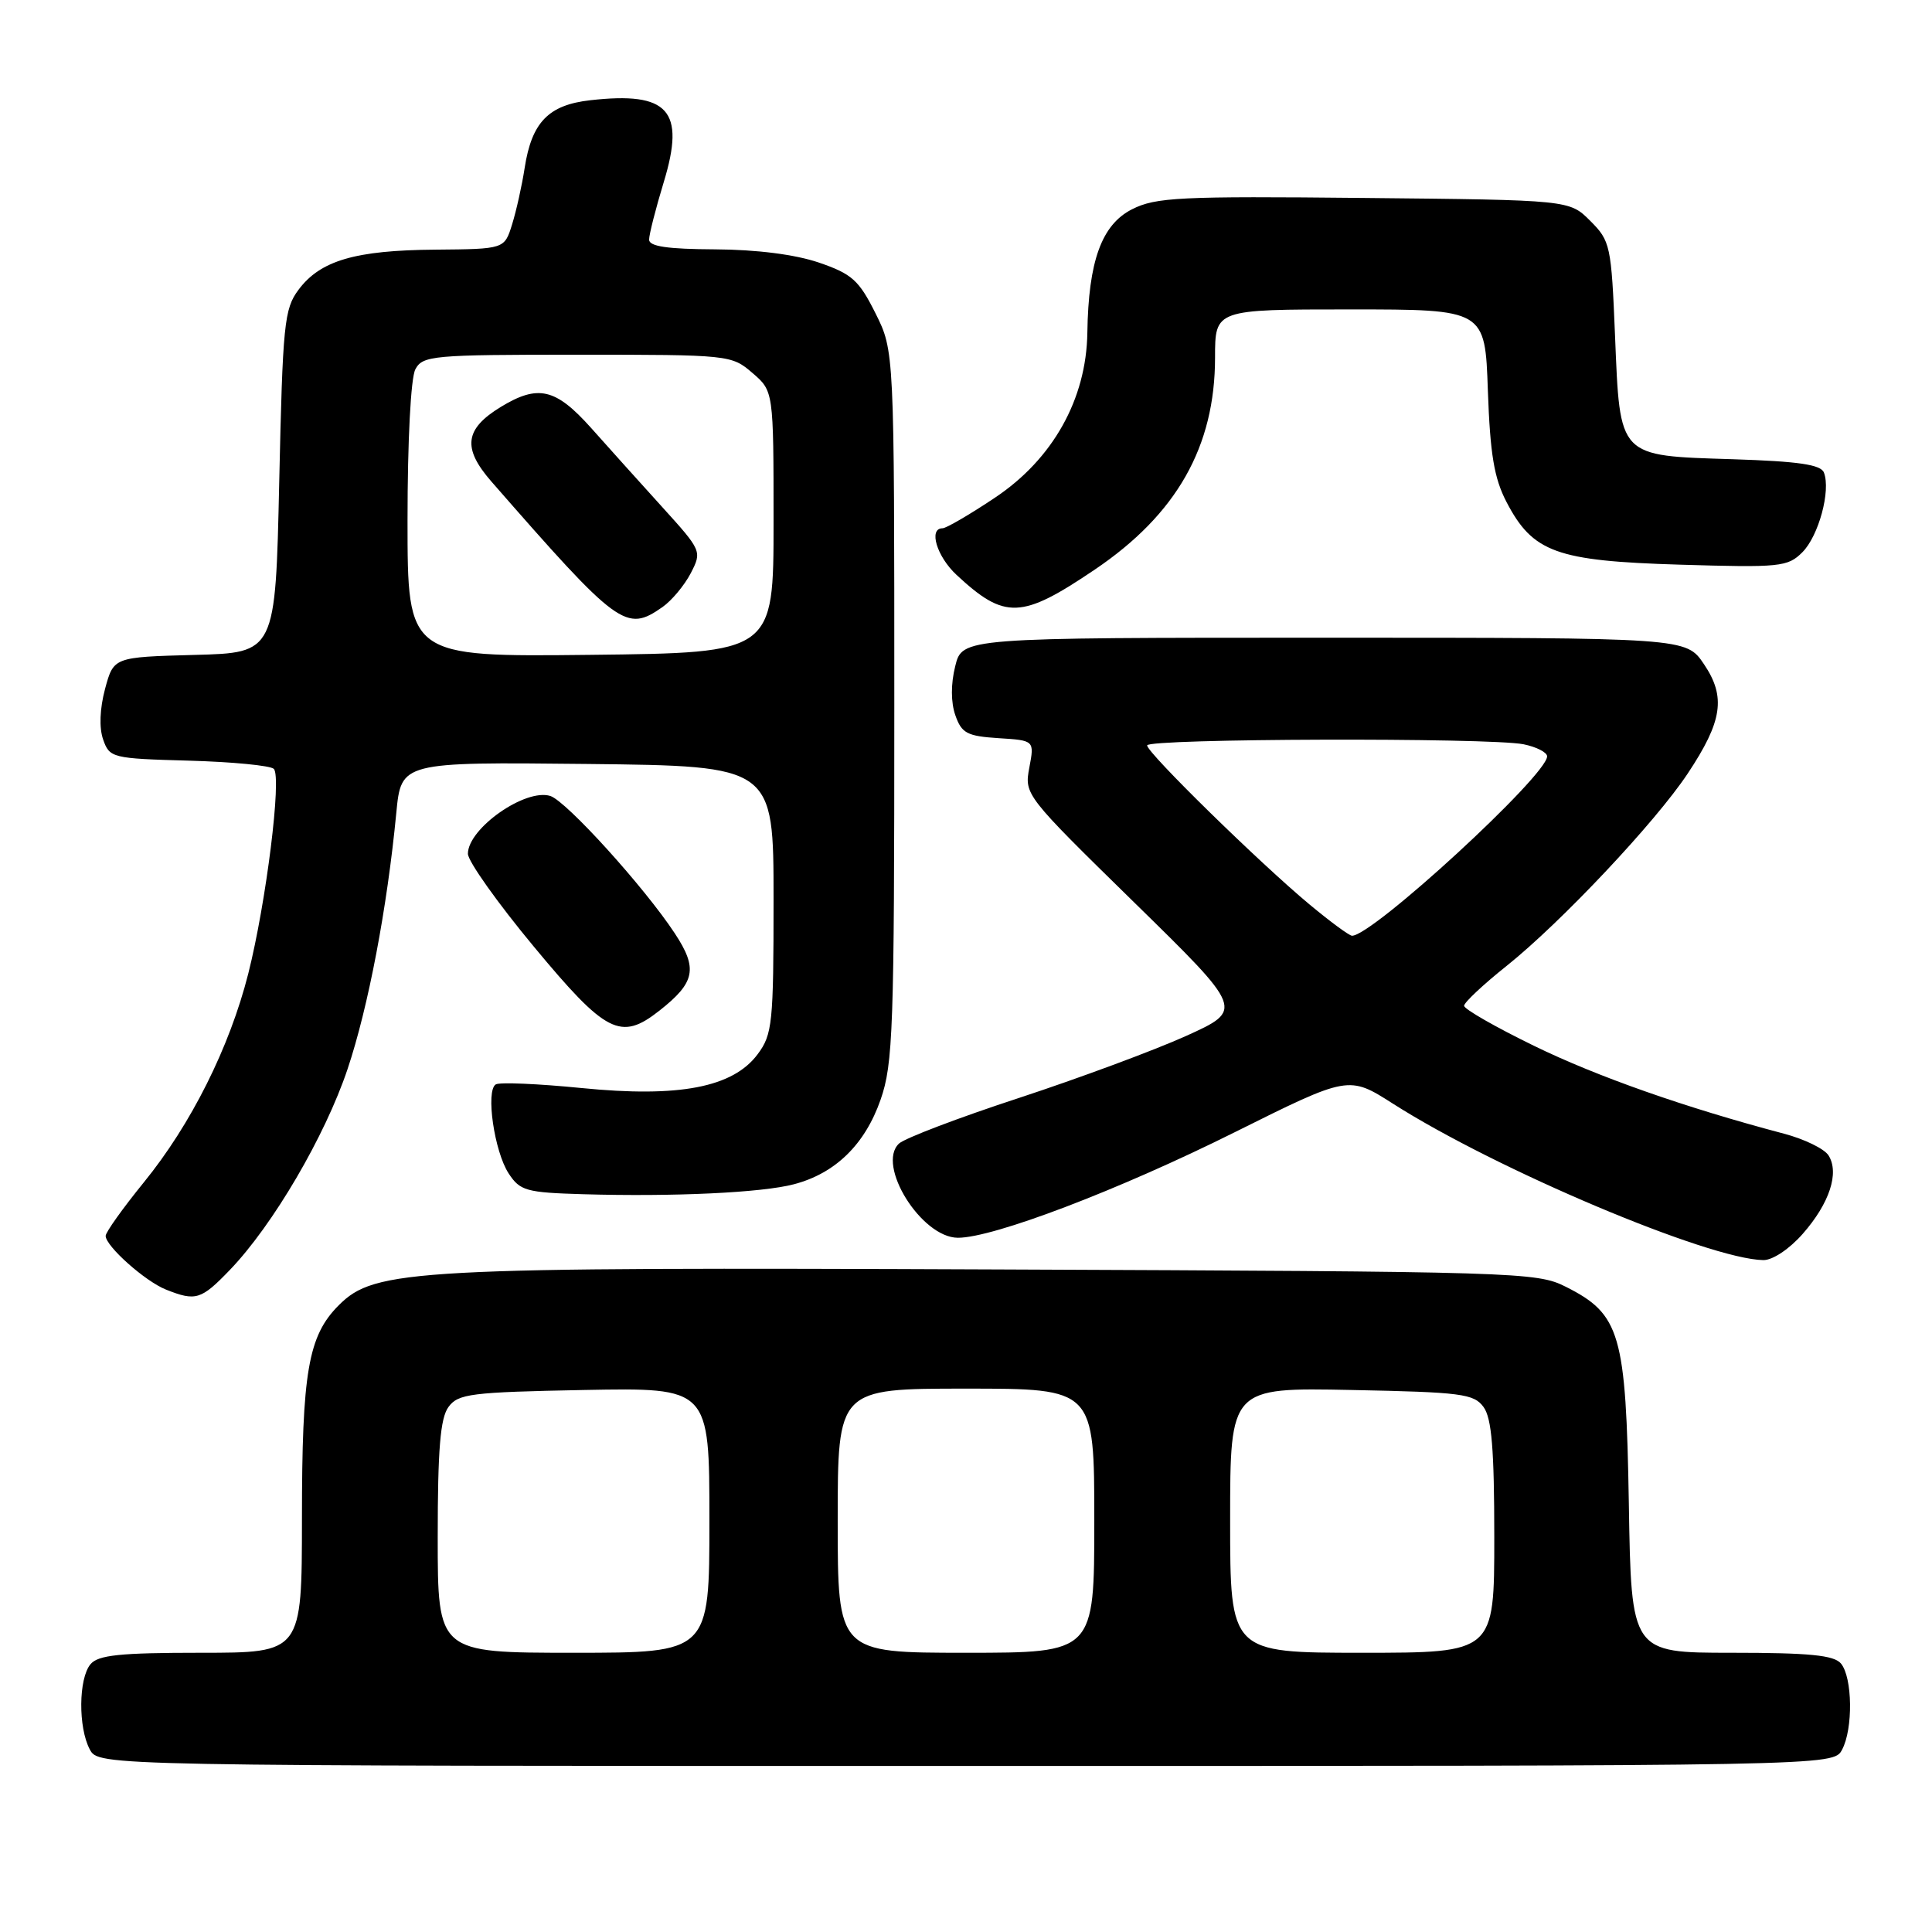 <?xml version="1.0" encoding="UTF-8" standalone="no"?>
<!DOCTYPE svg PUBLIC "-//W3C//DTD SVG 1.1//EN" "http://www.w3.org/Graphics/SVG/1.1/DTD/svg11.dtd" >
<svg xmlns="http://www.w3.org/2000/svg" xmlns:xlink="http://www.w3.org/1999/xlink" version="1.1" viewBox="0 0 256 256">
 <g >
 <path fill="currentColor"
d=" M 244.08 231.85 C 245.56 229.09 245.47 222.28 243.94 220.43 C 243.02 219.32 239.75 219.00 229.45 219.00 C 216.15 219.00 216.15 219.00 215.83 199.25 C 215.45 176.70 214.71 174.14 207.47 170.50 C 203.63 168.56 201.20 168.49 132.50 168.21 C 54.63 167.89 49.69 168.15 44.89 172.95 C 40.83 177.01 40.01 181.78 40.01 201.25 C 40.00 219.00 40.00 219.00 26.62 219.00 C 15.89 219.00 13.00 219.30 11.99 220.52 C 10.40 222.42 10.35 228.92 11.90 231.81 C 13.07 234.00 13.07 234.00 128.00 234.00 C 242.93 234.00 242.93 234.00 244.08 231.85 Z  M 30.48 168.25 C 36.18 162.31 43.07 150.54 46.05 141.67 C 48.80 133.47 51.30 120.33 52.51 107.73 C 53.16 100.97 53.16 100.97 77.83 101.23 C 102.50 101.50 102.50 101.50 102.50 119.18 C 102.50 135.56 102.35 137.07 100.40 139.68 C 97.12 144.09 90.00 145.46 77.05 144.17 C 71.30 143.60 66.19 143.38 65.69 143.69 C 64.33 144.53 65.50 152.59 67.40 155.49 C 68.91 157.79 69.72 158.02 77.27 158.24 C 89.27 158.59 100.97 158.04 105.20 156.92 C 110.69 155.48 114.61 151.65 116.68 145.72 C 118.34 140.96 118.50 136.38 118.50 93.50 C 118.50 46.50 118.50 46.50 116.00 41.50 C 113.81 37.12 112.88 36.29 108.50 34.79 C 105.35 33.72 100.27 33.07 94.75 33.04 C 88.44 33.01 86.00 32.65 86.01 31.75 C 86.01 31.06 86.89 27.62 87.96 24.10 C 90.84 14.63 88.58 12.11 78.23 13.28 C 72.68 13.90 70.46 16.19 69.52 22.25 C 69.16 24.59 68.41 27.96 67.85 29.75 C 66.84 33.00 66.84 33.00 57.67 33.08 C 47.08 33.16 42.44 34.52 39.56 38.39 C 37.66 40.92 37.46 42.93 37.00 63.82 C 36.50 86.50 36.50 86.50 25.78 86.78 C 15.06 87.07 15.06 87.07 13.92 91.28 C 13.22 93.91 13.12 96.44 13.67 98.00 C 14.52 100.42 14.86 100.51 25.01 100.79 C 30.77 100.95 35.84 101.44 36.28 101.88 C 37.35 102.95 35.27 119.60 32.90 129.00 C 30.42 138.78 25.32 148.98 19.04 156.69 C 16.27 160.10 14.00 163.28 14.00 163.76 C 14.00 165.12 19.23 169.78 22.00 170.88 C 25.95 172.45 26.65 172.23 30.48 168.25 Z  M 238.88 163.48 C 242.42 159.45 243.75 155.41 242.29 153.10 C 241.74 152.22 239.08 150.93 236.39 150.22 C 223.33 146.77 211.65 142.67 203.25 138.57 C 198.16 136.09 194.00 133.71 194.00 133.27 C 194.00 132.84 196.53 130.46 199.63 127.99 C 206.83 122.24 219.34 108.96 223.63 102.50 C 228.24 95.56 228.72 92.35 225.78 88.00 C 223.42 84.50 223.42 84.50 175.46 84.50 C 127.50 84.50 127.50 84.50 126.57 88.28 C 125.98 90.64 125.99 93.08 126.59 94.78 C 127.42 97.16 128.14 97.54 132.30 97.81 C 137.07 98.11 137.07 98.11 136.39 101.72 C 135.72 105.29 135.83 105.42 150.27 119.56 C 164.82 133.80 164.82 133.80 157.16 137.27 C 152.95 139.17 142.97 142.87 135.00 145.49 C 127.03 148.10 119.88 150.82 119.12 151.53 C 116.09 154.38 122.09 163.99 126.92 164.01 C 131.60 164.03 148.26 157.68 163.60 150.03 C 178.71 142.50 178.71 142.50 184.60 146.26 C 198.31 155.00 226.39 166.85 233.65 166.97 C 234.88 166.99 237.11 165.50 238.88 163.48 Z  M 87.37 133.92 C 92.13 130.18 92.49 128.34 89.41 123.67 C 85.39 117.56 75.05 106.15 72.92 105.47 C 69.62 104.43 62.00 109.77 62.00 113.13 C 62.00 114.11 65.94 119.66 70.75 125.45 C 80.31 136.97 82.25 137.95 87.37 133.92 Z  M 145.07 75.47 C 155.92 68.14 161.00 59.18 161.00 47.37 C 161.00 41.00 161.00 41.00 178.89 41.00 C 196.78 41.00 196.78 41.00 197.15 51.75 C 197.45 60.18 197.98 63.36 199.61 66.50 C 203.10 73.20 206.21 74.33 222.55 74.82 C 235.88 75.22 236.88 75.12 238.82 73.18 C 240.98 71.02 242.61 65.02 241.68 62.62 C 241.28 61.56 238.31 61.13 229.60 60.85 C 214.34 60.37 214.67 60.71 214.00 44.49 C 213.51 32.53 213.38 31.92 210.72 29.27 C 207.96 26.50 207.96 26.50 180.73 26.23 C 156.31 25.98 153.14 26.14 150.00 27.73 C 145.97 29.77 144.22 34.61 144.08 44.09 C 143.95 52.89 139.51 60.83 131.83 65.95 C 128.50 68.18 125.37 70.00 124.89 70.00 C 123.00 70.00 124.13 73.75 126.75 76.18 C 133.15 82.13 135.35 82.04 145.07 75.47 Z  M 58.00 203.69 C 58.00 192.06 58.34 187.92 59.42 186.44 C 60.70 184.68 62.36 184.47 77.42 184.18 C 94.00 183.87 94.00 183.87 94.00 201.43 C 94.00 219.00 94.00 219.00 76.00 219.00 C 58.00 219.00 58.00 219.00 58.00 203.69 Z  M 111.00 201.50 C 111.00 184.00 111.00 184.00 128.00 184.00 C 145.00 184.00 145.00 184.00 145.00 201.50 C 145.00 219.00 145.00 219.00 128.00 219.00 C 111.00 219.00 111.00 219.00 111.00 201.50 Z  M 163.00 201.43 C 163.00 183.86 163.00 183.86 179.08 184.18 C 193.64 184.47 195.30 184.68 196.58 186.44 C 197.66 187.92 198.00 192.06 198.00 203.69 C 198.00 219.00 198.00 219.00 180.50 219.00 C 163.00 219.00 163.00 219.00 163.00 201.43 Z  M 54.00 68.95 C 54.00 58.40 54.43 50.06 55.04 48.93 C 56.01 47.12 57.33 47.00 76.48 47.00 C 96.61 47.00 96.93 47.03 99.69 49.41 C 102.50 51.82 102.50 51.82 102.50 69.16 C 102.50 86.50 102.50 86.50 78.25 86.77 C 54.00 87.04 54.00 87.04 54.00 68.95 Z  M 87.78 80.44 C 89.01 79.58 90.69 77.56 91.53 75.95 C 93.02 73.06 92.98 72.96 87.77 67.21 C 84.87 64.01 80.61 59.28 78.31 56.69 C 73.62 51.45 71.30 50.91 66.34 53.93 C 61.57 56.85 61.25 59.37 65.09 63.78 C 81.96 83.09 82.95 83.82 87.78 80.44 Z  M 173.50 119.83 C 166.88 114.32 152.00 99.75 152.00 98.77 C 152.00 97.85 197.35 97.72 201.88 98.62 C 203.59 98.97 205.00 99.69 205.00 100.22 C 205.00 102.74 181.86 124.02 179.15 123.99 C 178.79 123.99 176.25 122.12 173.50 119.83 Z "/>
</g>
</svg>